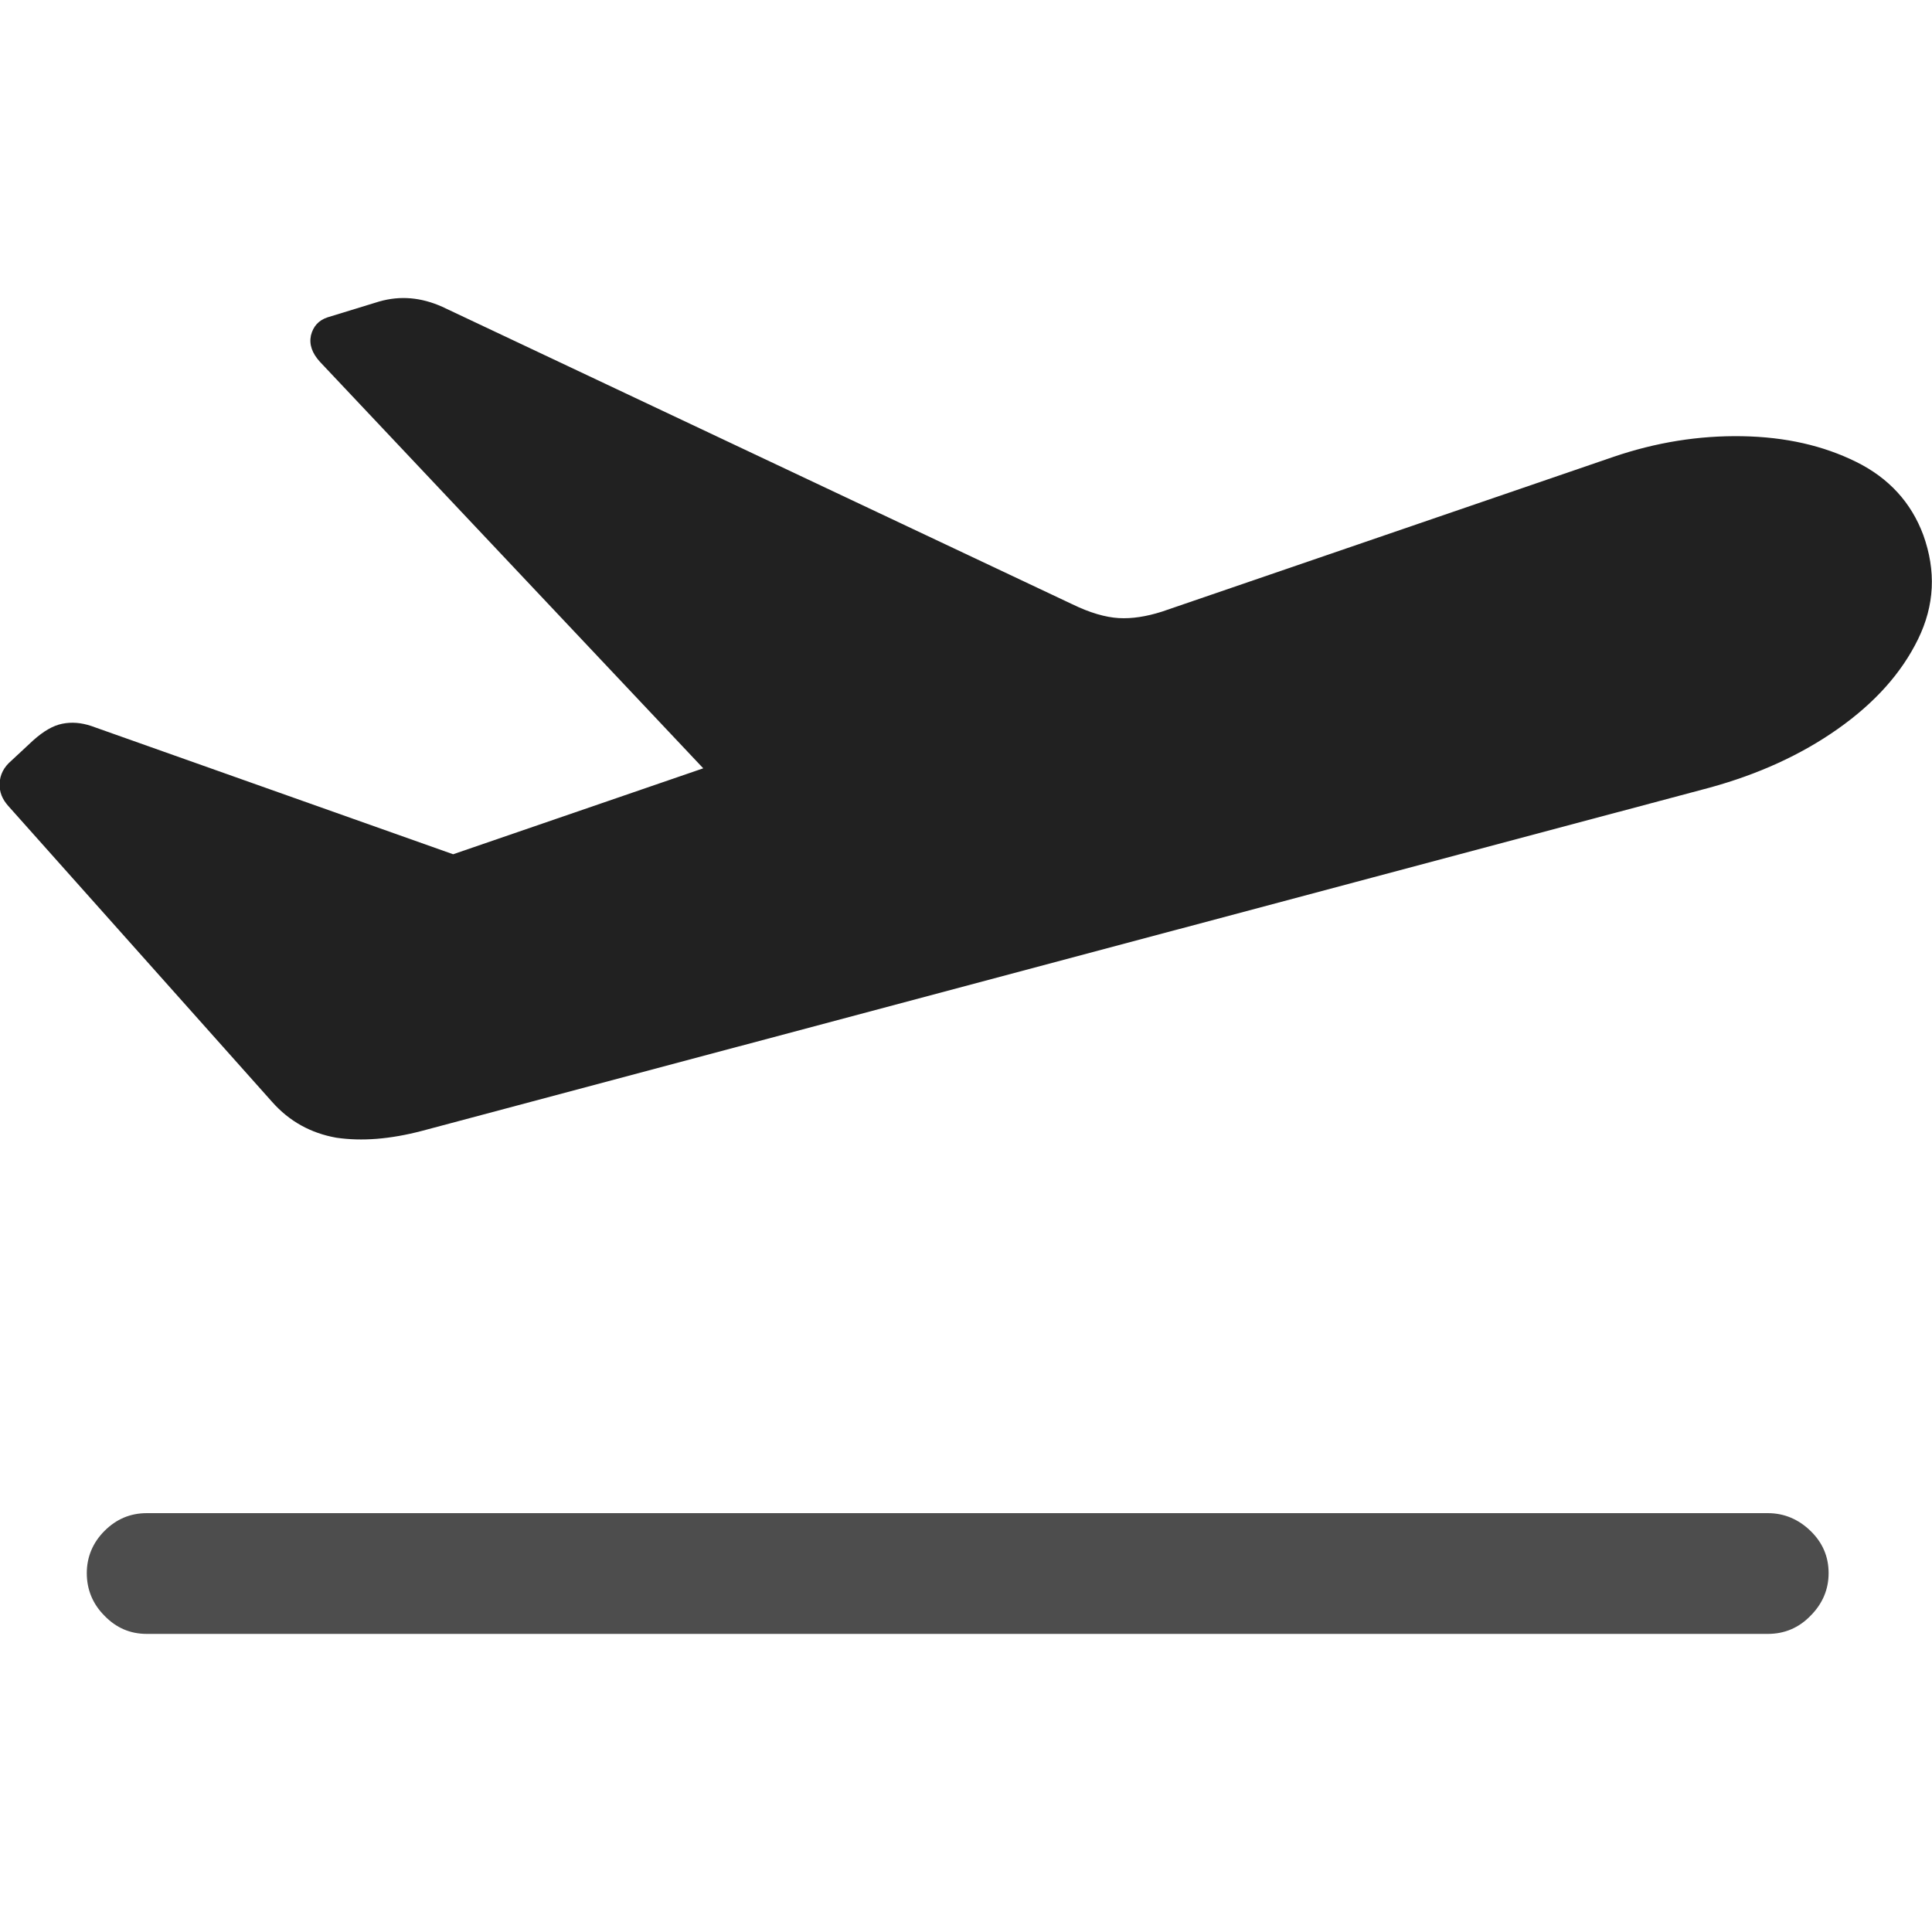 <?xml version="1.0" ?><!-- Generator: Adobe Illustrator 25.0.0, SVG Export Plug-In . SVG Version: 6.00 Build 0)  --><svg xmlns="http://www.w3.org/2000/svg" xmlns:xlink="http://www.w3.org/1999/xlink" version="1.1" id="Layer_1" x="0px" y="0px" viewBox="0 0 512 512" style="enable-background:new 0 0 512 512;" xml:space="preserve">
<path d="M111.8,299.7l341.4-91c12.7-3.5,24-8.6,33.8-15.5c9.8-6.9,16.9-14.8,21.3-23.8c4.4-9,4.8-18.1,1.4-27.6  c-3.2-8.6-9.1-15.1-17.8-19.4c-8.7-4.3-18.7-6.6-30.2-6.8c-11.4-0.2-22.8,1.6-34.2,5.5l-119.6,41c-4.1,1.3-7.9,1.9-11.4,1.7  c-3.5-0.2-7.7-1.4-12.4-3.7L117.2,81.3c-5.6-2.5-11.1-3-16.7-1.4l-13.7,4.2c-2.4,0.8-3.8,2.4-4.4,4.8c-0.5,2.4,0.3,4.7,2.4,7  l114.1,121l3.8-18.9l-100.7,34.6l39,1.2L24.2,192.4c-2.7-0.9-5.2-1.1-7.7-0.6c-2.5,0.5-5,2-7.7,4.4l-5.8,5.4c-2,1.7-3,3.7-3.1,6  c-0.1,2.3,0.7,4.2,2.3,6l69.9,78.4c4.6,5.2,10.3,8.3,17,9.5C95.9,302.5,103.4,301.9,111.8,299.7z" class="hierarchical-0:primary SFSymbolsPreview212121" style="fill: #212121;"/>
<path d="M38.9,433h429.6c4.4,0,8.2-1.6,11.3-4.8c3.2-3.2,4.8-7,4.8-11.3c0-4.4-1.6-8.1-4.8-11.2c-3.2-3.1-7-4.7-11.3-4.7H38.9  c-4.4,0-8.1,1.6-11.2,4.7c-3.1,3.1-4.7,6.9-4.7,11.2c0,4.4,1.6,8.2,4.7,11.3C30.8,431.4,34.5,433,38.9,433z" class="hierarchical-1:secondary SFSymbolsPreview4D4D4D" style="fill: #4D4D4D;"/>
</svg>